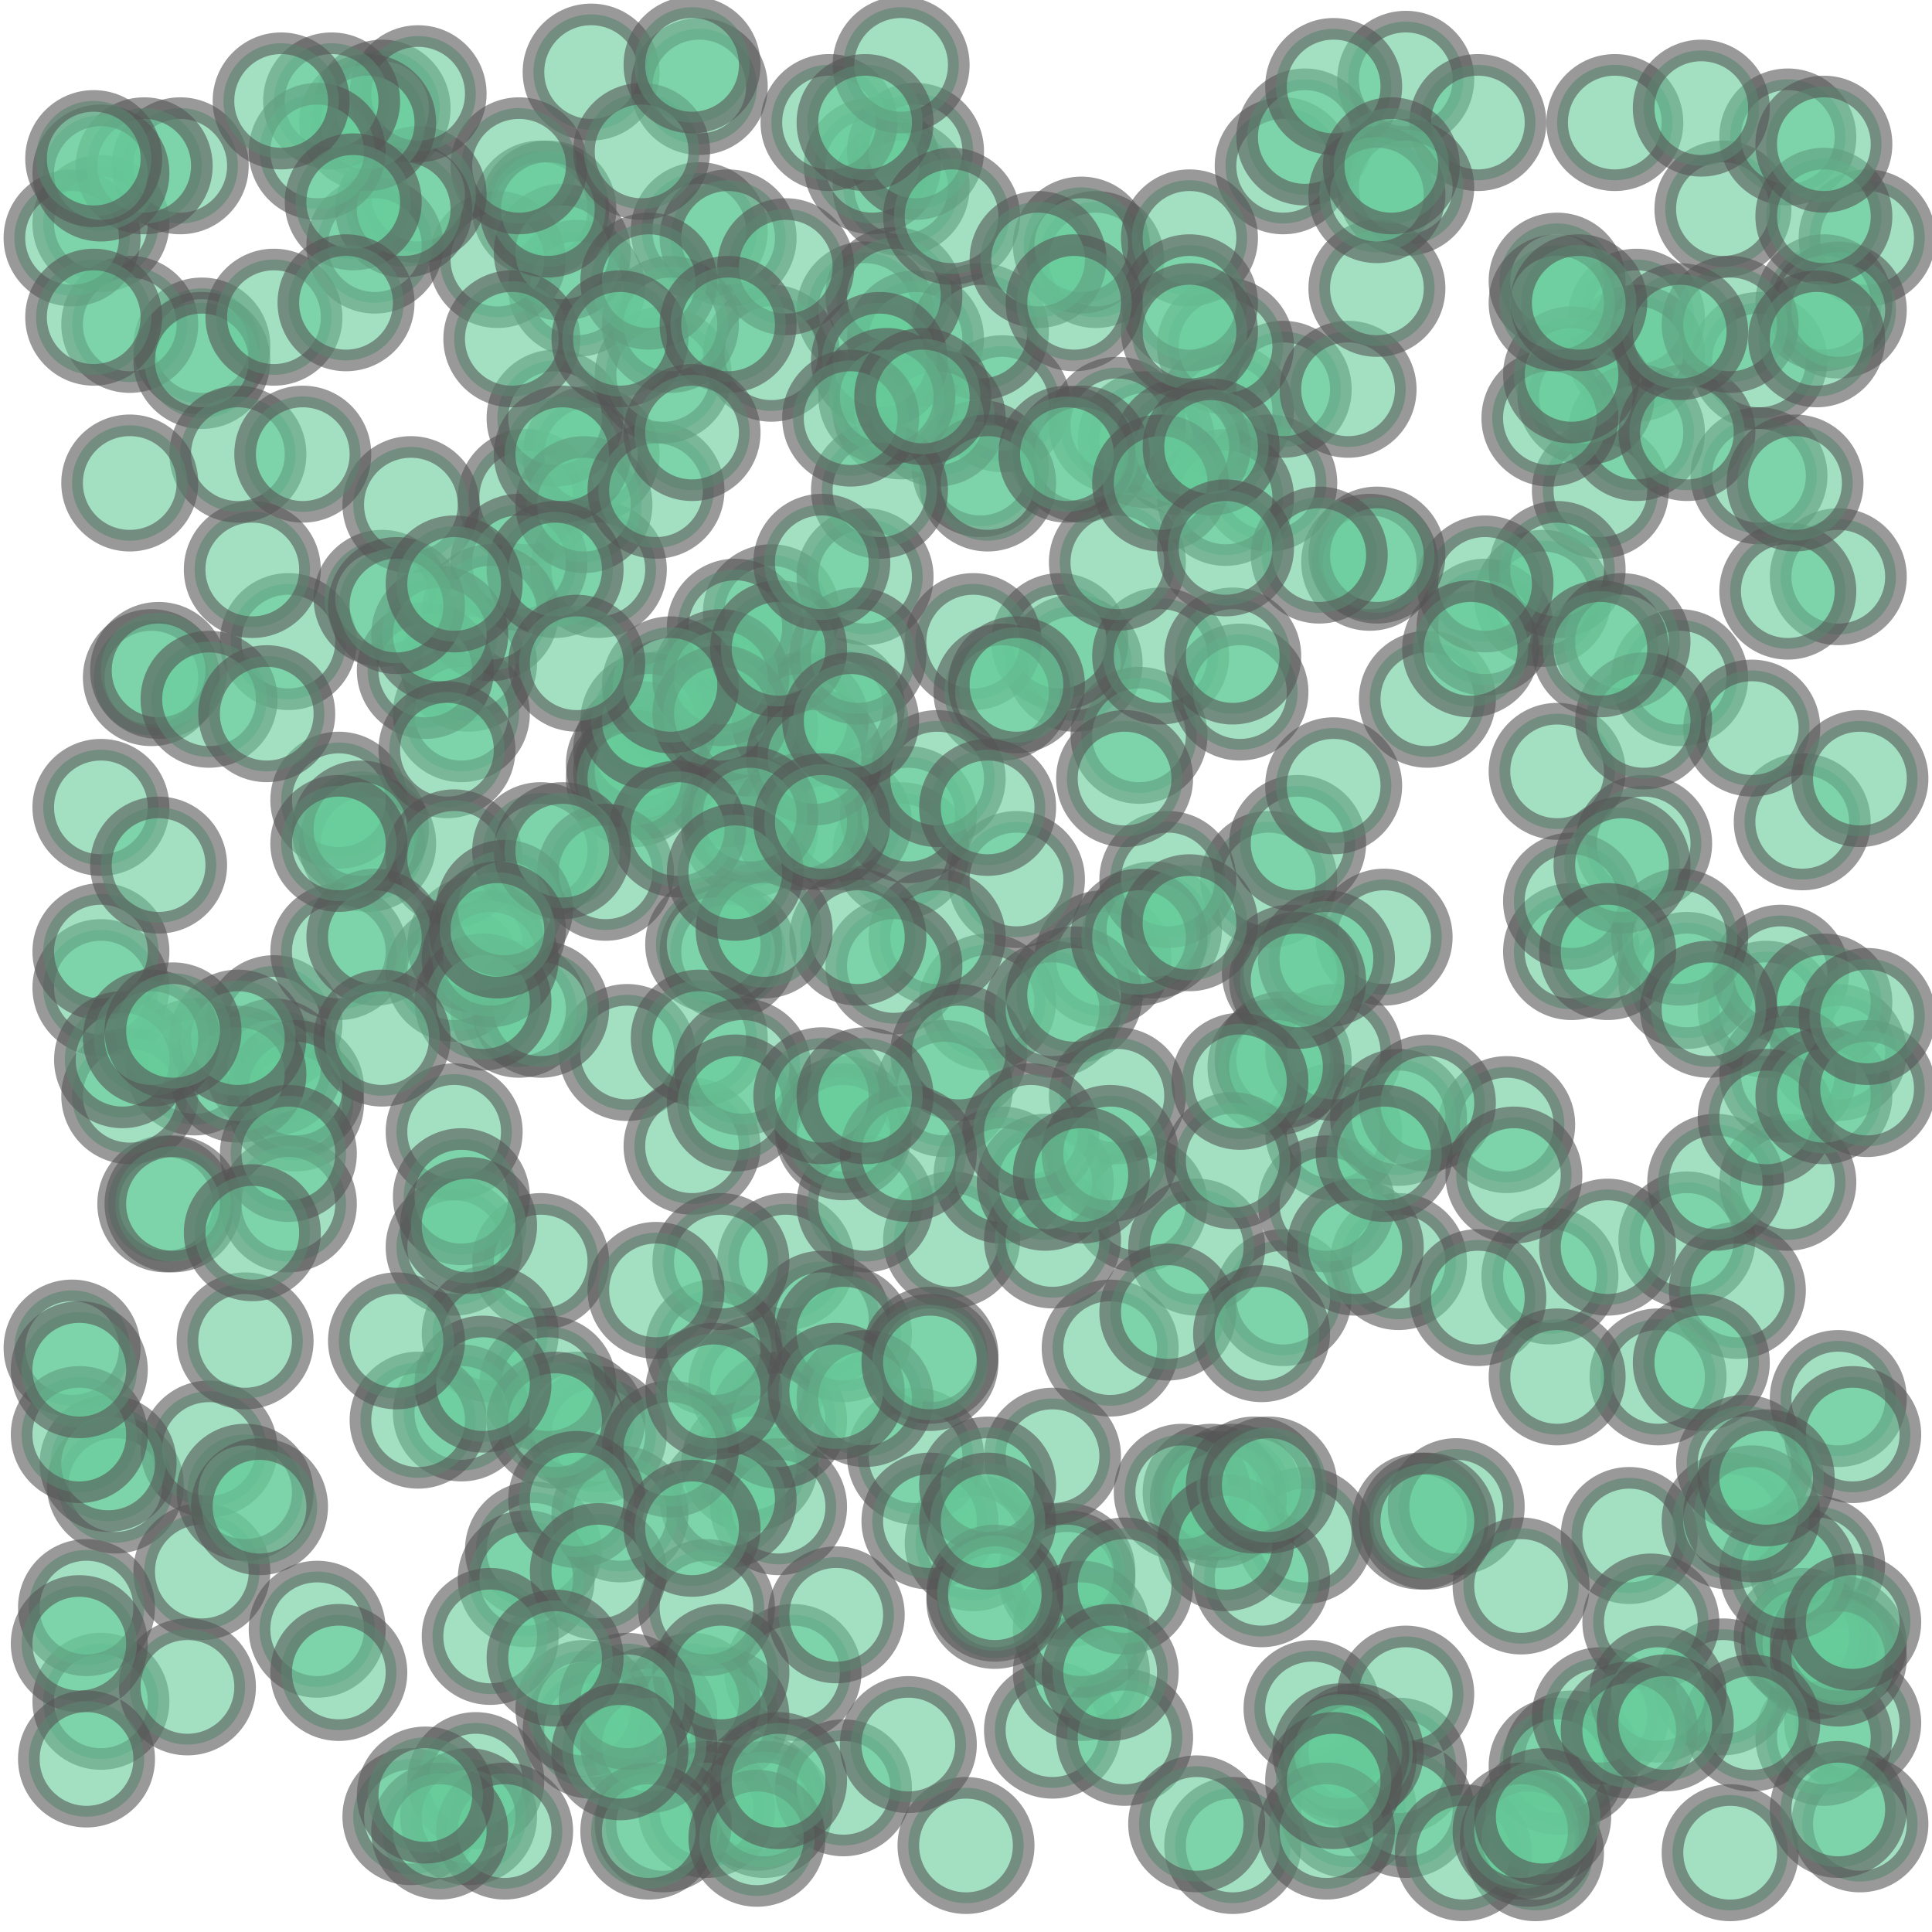 <svg xmlns="http://www.w3.org/2000/svg" xmlns:xlink="http://www.w3.org/1999/xlink" width="100.0" height="100.0" viewBox="0.74 0.741 0.268 0.268" preserveAspectRatio="xMinYMin meet"><g transform="matrix(1,0,0,-1,0,1.749)"><g><circle cx="0.967" cy="0.964" r="0.008" stroke="#555555" stroke-width="0.003" fill="#66cc99" opacity="0.6" /><circle cx="0.827" cy="0.862" r="0.008" stroke="#555555" stroke-width="0.003" fill="#66cc99" opacity="0.6" /><circle cx="0.813" cy="0.939" r="0.008" stroke="#555555" stroke-width="0.003" fill="#66cc99" opacity="0.6" /><circle cx="0.778" cy="0.866" r="0.008" stroke="#555555" stroke-width="0.003" fill="#66cc99" opacity="0.6" /><circle cx="0.893" cy="0.875" r="0.008" stroke="#555555" stroke-width="0.003" fill="#66cc99" opacity="0.6" /><circle cx="0.958" cy="0.876" r="0.008" stroke="#555555" stroke-width="0.003" fill="#66cc99" opacity="0.6" /><circle cx="0.86" cy="0.965" r="0.008" stroke="#555555" stroke-width="0.003" fill="#66cc99" opacity="0.6" /><circle cx="0.889" cy="0.916" r="0.008" stroke="#555555" stroke-width="0.003" fill="#66cc99" opacity="0.6" /><circle cx="0.844" cy="0.893" r="0.008" stroke="#555555" stroke-width="0.003" fill="#66cc99" opacity="0.6" /><circle cx="0.892" cy="0.972" r="0.008" stroke="#555555" stroke-width="0.003" fill="#66cc99" opacity="0.6" /><circle cx="0.877" cy="0.869" r="0.008" stroke="#555555" stroke-width="0.003" fill="#66cc99" opacity="0.6" /><circle cx="0.85" cy="0.776" r="0.008" stroke="#555555" stroke-width="0.003" fill="#66cc99" opacity="0.6" /><circle cx="0.875" cy="0.794" r="0.008" stroke="#555555" stroke-width="0.003" fill="#66cc99" opacity="0.6" /><circle cx="0.911" cy="0.801" r="0.008" stroke="#555555" stroke-width="0.003" fill="#66cc99" opacity="0.6" /><circle cx="0.781" cy="0.855" r="0.008" stroke="#555555" stroke-width="0.003" fill="#66cc99" opacity="0.6" /><circle cx="0.886" cy="0.768" r="0.008" stroke="#555555" stroke-width="0.003" fill="#66cc99" opacity="0.6" /><circle cx="0.75" cy="0.821" r="0.008" stroke="#555555" stroke-width="0.003" fill="#66cc99" opacity="0.6" /><circle cx="0.756" cy="0.802" r="0.008" stroke="#555555" stroke-width="0.003" fill="#66cc99" opacity="0.6" /><circle cx="0.803" cy="0.835" r="0.008" stroke="#555555" stroke-width="0.003" fill="#66cc99" opacity="0.6" /><circle cx="0.791" cy="0.891" r="0.008" stroke="#555555" stroke-width="0.003" fill="#66cc99" opacity="0.6" /><circle cx="0.9" cy="0.879" r="0.008" stroke="#555555" stroke-width="0.003" fill="#66cc99" opacity="0.6" /><circle cx="0.761" cy="0.914" r="0.008" stroke="#555555" stroke-width="0.003" fill="#66cc99" opacity="0.6" /><circle cx="0.828" cy="0.902" r="0.008" stroke="#555555" stroke-width="0.003" fill="#66cc99" opacity="0.6" /><circle cx="0.974" cy="0.836" r="0.008" stroke="#555555" stroke-width="0.003" fill="#66cc99" opacity="0.6" /><circle cx="0.823" cy="0.809" r="0.008" stroke="#555555" stroke-width="0.003" fill="#66cc99" opacity="0.6" /><circle cx="0.949" cy="0.852" r="0.008" stroke="#555555" stroke-width="0.003" fill="#66cc99" opacity="0.6" /><circle cx="0.979" cy="0.979" r="0.008" stroke="#555555" stroke-width="0.003" fill="#66cc99" opacity="0.6" /><circle cx="0.918" cy="0.828" r="0.008" stroke="#555555" stroke-width="0.003" fill="#66cc99" opacity="0.6" /><circle cx="0.767" cy="0.86" r="0.008" stroke="#555555" stroke-width="0.003" fill="#66cc99" opacity="0.6" /><circle cx="0.865" cy="0.89" r="0.008" stroke="#555555" stroke-width="0.003" fill="#66cc99" opacity="0.6" /><circle cx="0.815" cy="0.979" r="0.008" stroke="#555555" stroke-width="0.003" fill="#66cc99" opacity="0.6" /><circle cx="0.763" cy="0.841" r="0.008" stroke="#555555" stroke-width="0.003" fill="#66cc99" opacity="0.6" /><circle cx="0.958" cy="0.764" r="0.008" stroke="#555555" stroke-width="0.003" fill="#66cc99" opacity="0.6" /><circle cx="0.845" cy="0.816" r="0.008" stroke="#555555" stroke-width="0.003" fill="#66cc99" opacity="0.6" /><circle cx="0.844" cy="0.805" r="0.008" stroke="#555555" stroke-width="0.003" fill="#66cc99" opacity="0.6" /><circle cx="0.823" cy="0.929" r="0.008" stroke="#555555" stroke-width="0.003" fill="#66cc99" opacity="0.6" /><circle cx="0.955" cy="0.831" r="0.008" stroke="#555555" stroke-width="0.003" fill="#66cc99" opacity="0.6" /><circle cx="0.805" cy="0.916" r="0.008" stroke="#555555" stroke-width="0.003" fill="#66cc99" opacity="0.6" /><circle cx="0.91" cy="0.951" r="0.008" stroke="#555555" stroke-width="0.003" fill="#66cc99" opacity="0.6" /><circle cx="0.934" cy="0.833" r="0.008" stroke="#555555" stroke-width="0.003" fill="#66cc99" opacity="0.6" /><circle cx="0.812" cy="0.868" r="0.008" stroke="#555555" stroke-width="0.003" fill="#66cc99" opacity="0.6" /><circle cx="0.973" cy="0.914" r="0.008" stroke="#555555" stroke-width="0.003" fill="#66cc99" opacity="0.6" /><circle cx="0.815" cy="0.833" r="0.008" stroke="#555555" stroke-width="0.003" fill="#66cc99" opacity="0.6" /><circle cx="0.754" cy="0.977" r="0.008" stroke="#555555" stroke-width="0.003" fill="#66cc99" opacity="0.6" /><circle cx="0.956" cy="0.901" r="0.008" stroke="#555555" stroke-width="0.003" fill="#66cc99" opacity="0.6" /><circle cx="0.848" cy="0.799" r="0.008" stroke="#555555" stroke-width="0.003" fill="#66cc99" opacity="0.6" /><circle cx="0.988" cy="0.844" r="0.008" stroke="#555555" stroke-width="0.003" fill="#66cc99" opacity="0.6" /><circle cx="0.916" cy="0.886" r="0.008" stroke="#555555" stroke-width="0.003" fill="#66cc99" opacity="0.6" /><circle cx="0.872" cy="0.836" r="0.008" stroke="#555555" stroke-width="0.003" fill="#66cc99" opacity="0.6" /><circle cx="0.865" cy="0.951" r="0.008" stroke="#555555" stroke-width="0.003" fill="#66cc99" opacity="0.6" /><circle cx="0.845" cy="0.758" r="0.008" stroke="#555555" stroke-width="0.003" fill="#66cc99" opacity="0.6" /><circle cx="0.768" cy="0.79" r="0.008" stroke="#555555" stroke-width="0.003" fill="#66cc99" opacity="0.6" /><circle cx="0.84" cy="0.77" r="0.008" stroke="#555555" stroke-width="0.003" fill="#66cc99" opacity="0.6" /><circle cx="0.93" cy="0.93" r="0.008" stroke="#555555" stroke-width="0.003" fill="#66cc99" opacity="0.6" /><circle cx="0.921" cy="0.795" r="0.008" stroke="#555555" stroke-width="0.003" fill="#66cc99" opacity="0.6" /><circle cx="0.787" cy="0.897" r="0.008" stroke="#555555" stroke-width="0.003" fill="#66cc99" opacity="0.6" /><circle cx="0.769" cy="0.807" r="0.008" stroke="#555555" stroke-width="0.003" fill="#66cc99" opacity="0.6" /><circle cx="0.898" cy="0.906" r="0.008" stroke="#555555" stroke-width="0.003" fill="#66cc99" opacity="0.6" /><circle cx="0.778" cy="0.86" r="0.008" stroke="#555555" stroke-width="0.003" fill="#66cc99" opacity="0.6" /><circle cx="0.787" cy="0.876" r="0.008" stroke="#555555" stroke-width="0.003" fill="#66cc99" opacity="0.6" /><circle cx="0.953" cy="0.751" r="0.008" stroke="#555555" stroke-width="0.003" fill="#66cc99" opacity="0.6" /><circle cx="0.865" cy="0.982" r="0.008" stroke="#555555" stroke-width="0.003" fill="#66cc99" opacity="0.6" /><circle cx="0.78" cy="0.919" r="0.008" stroke="#555555" stroke-width="0.003" fill="#66cc99" opacity="0.6" /><circle cx="0.925" cy="0.851" r="0.008" stroke="#555555" stroke-width="0.003" fill="#66cc99" opacity="0.6" /><circle cx="0.82" cy="0.811" r="0.008" stroke="#555555" stroke-width="0.003" fill="#66cc99" opacity="0.6" /><circle cx="0.84" cy="0.913" r="0.008" stroke="#555555" stroke-width="0.003" fill="#66cc99" opacity="0.6" /><circle cx="0.968" cy="0.891" r="0.008" stroke="#555555" stroke-width="0.003" fill="#66cc99" opacity="0.6" /><circle cx="0.822" cy="0.945" r="0.008" stroke="#555555" stroke-width="0.003" fill="#66cc99" opacity="0.6" /><circle cx="0.954" cy="0.925" r="0.008" stroke="#555555" stroke-width="0.003" fill="#66cc99" opacity="0.6" /><circle cx="0.887" cy="0.919" r="0.008" stroke="#555555" stroke-width="0.003" fill="#66cc99" opacity="0.6" /><circle cx="0.997" cy="0.769" r="0.008" stroke="#555555" stroke-width="0.003" fill="#66cc99" opacity="0.6" /><circle cx="0.817" cy="0.95" r="0.008" stroke="#555555" stroke-width="0.003" fill="#66cc99" opacity="0.6" /><circle cx="0.849" cy="0.833" r="0.008" stroke="#555555" stroke-width="0.003" fill="#66cc99" opacity="0.6" /><circle cx="0.932" cy="0.878" r="0.008" stroke="#555555" stroke-width="0.003" fill="#66cc99" opacity="0.6" /><circle cx="0.857" cy="0.852" r="0.008" stroke="#555555" stroke-width="0.003" fill="#66cc99" opacity="0.6" /><circle cx="0.871" cy="0.857" r="0.008" stroke="#555555" stroke-width="0.003" fill="#66cc99" opacity="0.6" /><circle cx="0.774" cy="0.801" r="0.008" stroke="#555555" stroke-width="0.003" fill="#66cc99" opacity="0.6" /><circle cx="0.898" cy="0.841" r="0.008" stroke="#555555" stroke-width="0.003" fill="#66cc99" opacity="0.6" /><circle cx="0.867" cy="0.961" r="0.008" stroke="#555555" stroke-width="0.003" fill="#66cc99" opacity="0.6" /><circle cx="0.804" cy="0.909" r="0.008" stroke="#555555" stroke-width="0.003" fill="#66cc99" opacity="0.6" /><circle cx="0.841" cy="0.876" r="0.008" stroke="#555555" stroke-width="0.003" fill="#66cc99" opacity="0.6" /><circle cx="0.881" cy="0.886" r="0.008" stroke="#555555" stroke-width="0.003" fill="#66cc99" opacity="0.6" /><circle cx="0.803" cy="0.873" r="0.008" stroke="#555555" stroke-width="0.003" fill="#66cc99" opacity="0.6" /><circle cx="0.79" cy="0.893" r="0.008" stroke="#555555" stroke-width="0.003" fill="#66cc99" opacity="0.6" /><circle cx="0.962" cy="0.94" r="0.008" stroke="#555555" stroke-width="0.003" fill="#66cc99" opacity="0.6" /><circle cx="0.935" cy="0.997" r="0.008" stroke="#555555" stroke-width="0.003" fill="#66cc99" opacity="0.6" /><circle cx="0.981" cy="0.829" r="0.008" stroke="#555555" stroke-width="0.003" fill="#66cc99" opacity="0.6" /><circle cx="0.833" cy="0.91" r="0.008" stroke="#555555" stroke-width="0.003" fill="#66cc99" opacity="0.6" /><circle cx="0.754" cy="0.871" r="0.008" stroke="#555555" stroke-width="0.003" fill="#66cc99" opacity="0.6" /><circle cx="0.927" cy="0.757" r="0.008" stroke="#555555" stroke-width="0.003" fill="#66cc99" opacity="0.6" /><circle cx="0.995" cy="0.928" r="0.008" stroke="#555555" stroke-width="0.003" fill="#66cc99" opacity="0.6" /><circle cx="0.899" cy="0.947" r="0.008" stroke="#555555" stroke-width="0.003" fill="#66cc99" opacity="0.6" /><circle cx="0.768" cy="0.96" r="0.008" stroke="#555555" stroke-width="0.003" fill="#66cc99" opacity="0.6" /><circle cx="0.915" cy="0.789" r="0.008" stroke="#555555" stroke-width="0.003" fill="#66cc99" opacity="0.6" /><circle cx="0.998" cy="0.755" r="0.008" stroke="#555555" stroke-width="0.003" fill="#66cc99" opacity="0.6" /><circle cx="0.918" cy="0.985" r="0.008" stroke="#555555" stroke-width="0.003" fill="#66cc99" opacity="0.6" /><circle cx="0.82" cy="0.968" r="0.008" stroke="#555555" stroke-width="0.003" fill="#66cc99" opacity="0.6" /><circle cx="0.937" cy="0.797" r="0.008" stroke="#555555" stroke-width="0.003" fill="#66cc99" opacity="0.6" /><circle cx="0.902" cy="0.886" r="0.008" stroke="#555555" stroke-width="0.003" fill="#66cc99" opacity="0.6" /><circle cx="0.837" cy="0.976" r="0.008" stroke="#555555" stroke-width="0.003" fill="#66cc99" opacity="0.6" /><circle cx="0.755" cy="0.805" r="0.008" stroke="#555555" stroke-width="0.003" fill="#66cc99" opacity="0.6" /><circle cx="0.856" cy="0.91" r="0.008" stroke="#555555" stroke-width="0.003" fill="#66cc99" opacity="0.6" /><circle cx="0.812" cy="0.93" r="0.008" stroke="#555555" stroke-width="0.003" fill="#66cc99" opacity="0.6" /><circle cx="0.894" cy="0.821" r="0.008" stroke="#555555" stroke-width="0.003" fill="#66cc99" opacity="0.6" /><circle cx="0.879" cy="0.952" r="0.008" stroke="#555555" stroke-width="0.003" fill="#66cc99" opacity="0.6" /><circle cx="0.984" cy="0.958" r="0.008" stroke="#555555" stroke-width="0.003" fill="#66cc99" opacity="0.6" /><circle cx="0.867" cy="0.806" r="0.008" stroke="#555555" stroke-width="0.003" fill="#66cc99" opacity="0.6" /><circle cx="0.754" cy="0.772" r="0.008" stroke="#555555" stroke-width="0.003" fill="#66cc99" opacity="0.6" /><circle cx="0.793" cy="0.925" r="0.008" stroke="#555555" stroke-width="0.003" fill="#66cc99" opacity="0.6" /><circle cx="0.967" cy="0.959" r="0.008" stroke="#555555" stroke-width="0.003" fill="#66cc99" opacity="0.6" /><circle cx="0.83" cy="0.77" r="0.008" stroke="#555555" stroke-width="0.003" fill="#66cc99" opacity="0.6" /><circle cx="0.856" cy="0.784" r="0.008" stroke="#555555" stroke-width="0.003" fill="#66cc99" opacity="0.6" /><circle cx="0.797" cy="0.756" r="0.008" stroke="#555555" stroke-width="0.003" fill="#66cc99" opacity="0.6" /><circle cx="0.916" cy="0.941" r="0.008" stroke="#555555" stroke-width="0.003" fill="#66cc99" opacity="0.6" /><circle cx="0.758" cy="0.856" r="0.008" stroke="#555555" stroke-width="0.003" fill="#66cc99" opacity="0.6" /><circle cx="0.758" cy="0.963" r="0.008" stroke="#555555" stroke-width="0.003" fill="#66cc99" opacity="0.6" /><circle cx="0.895" cy="0.949" r="0.008" stroke="#555555" stroke-width="0.003" fill="#66cc99" opacity="0.6" /><circle cx="0.934" cy="0.763" r="0.008" stroke="#555555" stroke-width="0.003" fill="#66cc99" opacity="0.6" /><circle cx="0.766" cy="0.774" r="0.008" stroke="#555555" stroke-width="0.003" fill="#66cc99" opacity="0.6" /><circle cx="0.808" cy="0.923" r="0.008" stroke="#555555" stroke-width="0.003" fill="#66cc99" opacity="0.6" /><circle cx="0.97" cy="0.817" r="0.008" stroke="#555555" stroke-width="0.003" fill="#66cc99" opacity="0.6" /><circle cx="0.87" cy="0.878" r="0.008" stroke="#555555" stroke-width="0.003" fill="#66cc99" opacity="0.6" /><circle cx="0.815" cy="0.868" r="0.008" stroke="#555555" stroke-width="0.003" fill="#66cc99" opacity="0.6" /><circle cx="0.809" cy="0.972" r="0.008" stroke="#555555" stroke-width="0.003" fill="#66cc99" opacity="0.6" /><circle cx="0.86" cy="0.841" r="0.008" stroke="#555555" stroke-width="0.003" fill="#66cc99" opacity="0.6" /><circle cx="0.901" cy="0.917" r="0.008" stroke="#555555" stroke-width="0.003" fill="#66cc99" opacity="0.6" /><circle cx="0.98" cy="0.751" r="0.008" stroke="#555555" stroke-width="0.003" fill="#66cc99" opacity="0.6" /><circle cx="0.908" cy="0.801" r="0.008" stroke="#555555" stroke-width="0.003" fill="#66cc99" opacity="0.6" /><circle cx="0.808" cy="0.823" r="0.008" stroke="#555555" stroke-width="0.003" fill="#66cc99" opacity="0.6" /><circle cx="0.836" cy="0.772" r="0.008" stroke="#555555" stroke-width="0.003" fill="#66cc99" opacity="0.6" /><circle cx="0.938" cy="0.911" r="0.008" stroke="#555555" stroke-width="0.003" fill="#66cc99" opacity="0.6" /><circle cx="0.985" cy="0.868" r="0.008" stroke="#555555" stroke-width="0.003" fill="#66cc99" opacity="0.6" /><circle cx="0.841" cy="0.9" r="0.008" stroke="#555555" stroke-width="0.003" fill="#66cc99" opacity="0.6" /><circle cx="0.818" cy="0.973" r="0.008" stroke="#555555" stroke-width="0.003" fill="#66cc99" opacity="0.6" /><circle cx="0.848" cy="0.811" r="0.008" stroke="#555555" stroke-width="0.003" fill="#66cc99" opacity="0.6" /><circle cx="0.946" cy="0.921" r="0.008" stroke="#555555" stroke-width="0.003" fill="#66cc99" opacity="0.6" /><circle cx="0.821" cy="0.938" r="0.008" stroke="#555555" stroke-width="0.003" fill="#66cc99" opacity="0.6" /><circle cx="0.864" cy="0.874" r="0.008" stroke="#555555" stroke-width="0.003" fill="#66cc99" opacity="0.6" /><circle cx="0.799" cy="0.915" r="0.008" stroke="#555555" stroke-width="0.003" fill="#66cc99" opacity="0.6" /><circle cx="0.838" cy="0.757" r="0.008" stroke="#555555" stroke-width="0.003" fill="#66cc99" opacity="0.6" /><circle cx="0.91" cy="0.939" r="0.008" stroke="#555555" stroke-width="0.003" fill="#66cc99" opacity="0.6" /><circle cx="0.762" cy="0.915" r="0.008" stroke="#555555" stroke-width="0.003" fill="#66cc99" opacity="0.6" /><circle cx="0.99" cy="0.894" r="0.008" stroke="#555555" stroke-width="0.003" fill="#66cc99" opacity="0.6" /><circle cx="0.984" cy="0.942" r="0.008" stroke="#555555" stroke-width="0.003" fill="#66cc99" opacity="0.6" /><circle cx="0.896" cy="0.9" r="0.008" stroke="#555555" stroke-width="0.003" fill="#66cc99" opacity="0.6" /><circle cx="0.974" cy="0.872" r="0.008" stroke="#555555" stroke-width="0.003" fill="#66cc99" opacity="0.6" /><circle cx="0.801" cy="0.92" r="0.008" stroke="#555555" stroke-width="0.003" fill="#66cc99" opacity="0.6" /><circle cx="0.987" cy="0.873" r="0.008" stroke="#555555" stroke-width="0.003" fill="#66cc99" opacity="0.6" /><circle cx="0.861" cy="0.985" r="0.008" stroke="#555555" stroke-width="0.003" fill="#66cc99" opacity="0.6" /><circle cx="0.945" cy="0.991" r="0.008" stroke="#555555" stroke-width="0.003" fill="#66cc99" opacity="0.6" /><circle cx="0.888" cy="0.789" r="0.008" stroke="#555555" stroke-width="0.003" fill="#66cc99" opacity="0.6" /><circle cx="0.918" cy="0.954" r="0.008" stroke="#555555" stroke-width="0.003" fill="#66cc99" opacity="0.6" /><circle cx="0.752" cy="0.785" r="0.008" stroke="#555555" stroke-width="0.003" fill="#66cc99" opacity="0.6" /><circle cx="0.822" cy="0.768" r="0.008" stroke="#555555" stroke-width="0.003" fill="#66cc99" opacity="0.6" /><circle cx="0.924" cy="0.841" r="0.008" stroke="#555555" stroke-width="0.003" fill="#66cc99" opacity="0.6" /><circle cx="0.847" cy="0.923" r="0.008" stroke="#555555" stroke-width="0.003" fill="#66cc99" opacity="0.6" /><circle cx="0.922" cy="0.771" r="0.008" stroke="#555555" stroke-width="0.003" fill="#66cc99" opacity="0.6" /><circle cx="0.993" cy="0.767" r="0.008" stroke="#555555" stroke-width="0.003" fill="#66cc99" opacity="0.6" /><circle cx="0.921" cy="0.989" r="0.008" stroke="#555555" stroke-width="0.003" fill="#66cc99" opacity="0.6" /><circle cx="0.876" cy="0.962" r="0.008" stroke="#555555" stroke-width="0.003" fill="#66cc99" opacity="0.6" /><circle cx="0.956" cy="0.929" r="0.008" stroke="#555555" stroke-width="0.003" fill="#66cc99" opacity="0.6" /><circle cx="0.818" cy="0.945" r="0.008" stroke="#555555" stroke-width="0.003" fill="#66cc99" opacity="0.6" /><circle cx="0.765" cy="0.985" r="0.008" stroke="#555555" stroke-width="0.003" fill="#66cc99" opacity="0.6" /><circle cx="0.89" cy="0.974" r="0.008" stroke="#555555" stroke-width="0.003" fill="#66cc99" opacity="0.6" /><circle cx="0.992" cy="0.779" r="0.008" stroke="#555555" stroke-width="0.003" fill="#66cc99" opacity="0.6" /><circle cx="0.909" cy="0.8" r="0.008" stroke="#555555" stroke-width="0.003" fill="#66cc99" opacity="0.6" /><circle cx="0.846" cy="0.757" r="0.008" stroke="#555555" stroke-width="0.003" fill="#66cc99" opacity="0.6" /><circle cx="0.775" cy="0.929" r="0.008" stroke="#555555" stroke-width="0.003" fill="#66cc99" opacity="0.6" /><circle cx="0.797" cy="0.938" r="0.008" stroke="#555555" stroke-width="0.003" fill="#66cc99" opacity="0.6" /><circle cx="0.992" cy="0.791" r="0.008" stroke="#555555" stroke-width="0.003" fill="#66cc99" opacity="0.6" /><circle cx="0.821" cy="0.771" r="0.008" stroke="#555555" stroke-width="0.003" fill="#66cc99" opacity="0.6" /><circle cx="0.832" cy="0.755" r="0.008" stroke="#555555" stroke-width="0.003" fill="#66cc99" opacity="0.6" /><circle cx="0.754" cy="0.876" r="0.008" stroke="#555555" stroke-width="0.003" fill="#66cc99" opacity="0.6" /><circle cx="0.89" cy="0.776" r="0.008" stroke="#555555" stroke-width="0.003" fill="#66cc99" opacity="0.6" /><circle cx="0.857" cy="0.76" r="0.008" stroke="#555555" stroke-width="0.003" fill="#66cc99" opacity="0.6" /><circle cx="0.831" cy="0.94" r="0.008" stroke="#555555" stroke-width="0.003" fill="#66cc99" opacity="0.6" /><circle cx="0.867" cy="0.987" r="0.008" stroke="#555555" stroke-width="0.003" fill="#66cc99" opacity="0.6" /><circle cx="0.854" cy="0.825" r="0.008" stroke="#555555" stroke-width="0.003" fill="#66cc99" opacity="0.6" /><circle cx="0.935" cy="0.773" r="0.008" stroke="#555555" stroke-width="0.003" fill="#66cc99" opacity="0.6" /><circle cx="0.781" cy="0.857" r="0.008" stroke="#555555" stroke-width="0.003" fill="#66cc99" opacity="0.6" /><circle cx="0.78" cy="0.841" r="0.008" stroke="#555555" stroke-width="0.003" fill="#66cc99" opacity="0.6" /><circle cx="0.832" cy="0.956" r="0.008" stroke="#555555" stroke-width="0.003" fill="#66cc99" opacity="0.6" /><circle cx="0.946" cy="0.927" r="0.008" stroke="#555555" stroke-width="0.003" fill="#66cc99" opacity="0.6" /><circle cx="0.999" cy="0.975" r="0.008" stroke="#555555" stroke-width="0.003" fill="#66cc99" opacity="0.6" /><circle cx="0.829" cy="0.904" r="0.008" stroke="#555555" stroke-width="0.003" fill="#66cc99" opacity="0.6" /><circle cx="0.855" cy="0.991" r="0.008" stroke="#555555" stroke-width="0.003" fill="#66cc99" opacity="0.6" /><circle cx="0.958" cy="0.883" r="0.008" stroke="#555555" stroke-width="0.003" fill="#66cc99" opacity="0.6" /><circle cx="0.91" cy="0.96" r="0.008" stroke="#555555" stroke-width="0.003" fill="#66cc99" opacity="0.6" /><circle cx="0.829" cy="0.901" r="0.008" stroke="#555555" stroke-width="0.003" fill="#66cc99" opacity="0.6" /><circle cx="0.773" cy="0.859" r="0.008" stroke="#555555" stroke-width="0.003" fill="#66cc99" opacity="0.6" /><circle cx="0.774" cy="0.822" r="0.008" stroke="#555555" stroke-width="0.003" fill="#66cc99" opacity="0.6" /><circle cx="0.888" cy="0.79" r="0.008" stroke="#555555" stroke-width="0.003" fill="#66cc99" opacity="0.6" /><circle cx="0.814" cy="0.793" r="0.008" stroke="#555555" stroke-width="0.003" fill="#66cc99" opacity="0.6" /><circle cx="0.979" cy="0.774" r="0.008" stroke="#555555" stroke-width="0.003" fill="#66cc99" opacity="0.6" /><circle cx="0.857" cy="0.823" r="0.008" stroke="#555555" stroke-width="0.003" fill="#66cc99" opacity="0.6" /><circle cx="0.896" cy="0.767" r="0.008" stroke="#555555" stroke-width="0.003" fill="#66cc99" opacity="0.6" /><circle cx="0.904" cy="0.801" r="0.008" stroke="#555555" stroke-width="0.003" fill="#66cc99" opacity="0.6" /><circle cx="0.847" cy="0.959" r="0.008" stroke="#555555" stroke-width="0.003" fill="#66cc99" opacity="0.6" /><circle cx="0.919" cy="0.873" r="0.008" stroke="#555555" stroke-width="0.003" fill="#66cc99" opacity="0.6" /><circle cx="0.754" cy="0.896" r="0.008" stroke="#555555" stroke-width="0.003" fill="#66cc99" opacity="0.6" /><circle cx="0.802" cy="0.904" r="0.008" stroke="#555555" stroke-width="0.003" fill="#66cc99" opacity="0.6" /><circle cx="0.776" cy="0.799" r="0.008" stroke="#555555" stroke-width="0.003" fill="#66cc99" opacity="0.6" /><circle cx="0.841" cy="0.8" r="0.008" stroke="#555555" stroke-width="0.003" fill="#66cc99" opacity="0.6" /><circle cx="0.904" cy="0.946" r="0.008" stroke="#555555" stroke-width="0.003" fill="#66cc99" opacity="0.6" /><circle cx="0.905" cy="0.975" r="0.008" stroke="#555555" stroke-width="0.003" fill="#66cc99" opacity="0.6" /><circle cx="0.816" cy="0.816" r="0.008" stroke="#555555" stroke-width="0.003" fill="#66cc99" opacity="0.6" /><circle cx="0.75" cy="0.975" r="0.008" stroke="#555555" stroke-width="0.003" fill="#66cc99" opacity="0.6" /><circle cx="0.945" cy="0.828" r="0.008" stroke="#555555" stroke-width="0.003" fill="#66cc99" opacity="0.6" /><circle cx="0.795" cy="0.924" r="0.008" stroke="#555555" stroke-width="0.003" fill="#66cc99" opacity="0.6" /><circle cx="0.875" cy="0.919" r="0.008" stroke="#555555" stroke-width="0.003" fill="#66cc99" opacity="0.6" /><circle cx="0.806" cy="0.761" r="0.008" stroke="#555555" stroke-width="0.003" fill="#66cc99" opacity="0.6" /><circle cx="0.76" cy="0.985" r="0.008" stroke="#555555" stroke-width="0.003" fill="#66cc99" opacity="0.6" /><circle cx="0.879" cy="0.912" r="0.008" stroke="#555555" stroke-width="0.003" fill="#66cc99" opacity="0.6" /><circle cx="0.966" cy="0.795" r="0.008" stroke="#555555" stroke-width="0.003" fill="#66cc99" opacity="0.6" /><circle cx="0.839" cy="0.877" r="0.008" stroke="#555555" stroke-width="0.003" fill="#66cc99" opacity="0.6" /><circle cx="0.869" cy="0.797" r="0.008" stroke="#555555" stroke-width="0.003" fill="#66cc99" opacity="0.6" /><circle cx="0.967" cy="0.948" r="0.008" stroke="#555555" stroke-width="0.003" fill="#66cc99" opacity="0.6" /><circle cx="0.935" cy="0.757" r="0.008" stroke="#555555" stroke-width="0.003" fill="#66cc99" opacity="0.6" /><circle cx="0.918" cy="0.861" r="0.008" stroke="#555555" stroke-width="0.003" fill="#66cc99" opacity="0.6" /><circle cx="0.828" cy="0.9" r="0.008" stroke="#555555" stroke-width="0.003" fill="#66cc99" opacity="0.6" /><circle cx="0.92" cy="0.891" r="0.008" stroke="#555555" stroke-width="0.003" fill="#66cc99" opacity="0.6" /><circle cx="0.873" cy="0.862" r="0.008" stroke="#555555" stroke-width="0.003" fill="#66cc99" opacity="0.6" /><circle cx="0.925" cy="0.862" r="0.008" stroke="#555555" stroke-width="0.003" fill="#66cc99" opacity="0.6" /><circle cx="0.928" cy="0.835" r="0.008" stroke="#555555" stroke-width="0.003" fill="#66cc99" opacity="0.6" /><circle cx="0.879" cy="0.845" r="0.008" stroke="#555555" stroke-width="0.003" fill="#66cc99" opacity="0.6" /><circle cx="0.991" cy="0.78" r="0.008" stroke="#555555" stroke-width="0.003" fill="#66cc99" opacity="0.6" /><circle cx="0.841" cy="0.975" r="0.008" stroke="#555555" stroke-width="0.003" fill="#66cc99" opacity="0.6" /><circle cx="0.844" cy="0.907" r="0.008" stroke="#555555" stroke-width="0.003" fill="#66cc99" opacity="0.6" /><circle cx="0.99" cy="0.781" r="0.008" stroke="#555555" stroke-width="0.003" fill="#66cc99" opacity="0.6" /><circle cx="0.876" cy="0.943" r="0.008" stroke="#555555" stroke-width="0.003" fill="#66cc99" opacity="0.6" /><circle cx="0.956" cy="0.817" r="0.008" stroke="#555555" stroke-width="0.003" fill="#66cc99" opacity="0.6" /><circle cx="0.89" cy="0.782" r="0.008" stroke="#555555" stroke-width="0.003" fill="#66cc99" opacity="0.6" /><circle cx="0.993" cy="0.966" r="0.008" stroke="#555555" stroke-width="0.003" fill="#66cc99" opacity="0.6" /><circle cx="0.857" cy="0.894" r="0.008" stroke="#555555" stroke-width="0.003" fill="#66cc99" opacity="0.6" /><circle cx="0.83" cy="0.766" r="0.008" stroke="#555555" stroke-width="0.003" fill="#66cc99" opacity="0.6" /><circle cx="0.784" cy="0.782" r="0.008" stroke="#555555" stroke-width="0.003" fill="#66cc99" opacity="0.6" /><circle cx="0.869" cy="0.82" r="0.008" stroke="#555555" stroke-width="0.003" fill="#66cc99" opacity="0.6" /><circle cx="0.78" cy="0.848" r="0.008" stroke="#555555" stroke-width="0.003" fill="#66cc99" opacity="0.6" /><circle cx="0.931" cy="0.931" r="0.008" stroke="#555555" stroke-width="0.003" fill="#66cc99" opacity="0.6" /><circle cx="0.768" cy="0.958" r="0.008" stroke="#555555" stroke-width="0.003" fill="#66cc99" opacity="0.6" /><circle cx="0.859" cy="0.878" r="0.008" stroke="#555555" stroke-width="0.003" fill="#66cc99" opacity="0.6" /><circle cx="0.995" cy="0.965" r="0.008" stroke="#555555" stroke-width="0.003" fill="#66cc99" opacity="0.6" /><circle cx="0.91" cy="0.794" r="0.008" stroke="#555555" stroke-width="0.003" fill="#66cc99" opacity="0.6" /><circle cx="0.806" cy="0.877" r="0.008" stroke="#555555" stroke-width="0.003" fill="#66cc99" opacity="0.6" /><circle cx="0.87" cy="0.95" r="0.008" stroke="#555555" stroke-width="0.003" fill="#66cc99" opacity="0.6" /><circle cx="0.905" cy="0.966" r="0.008" stroke="#555555" stroke-width="0.003" fill="#66cc99" opacity="0.6" /><circle cx="0.764" cy="0.841" r="0.008" stroke="#555555" stroke-width="0.003" fill="#66cc99" opacity="0.6" /><circle cx="0.995" cy="0.862" r="0.008" stroke="#555555" stroke-width="0.003" fill="#66cc99" opacity="0.6" /><circle cx="0.773" cy="0.945" r="0.008" stroke="#555555" stroke-width="0.003" fill="#66cc99" opacity="0.6" /><circle cx="0.833" cy="0.963" r="0.008" stroke="#555555" stroke-width="0.003" fill="#66cc99" opacity="0.6" /><circle cx="0.839" cy="0.821" r="0.008" stroke="#555555" stroke-width="0.003" fill="#66cc99" opacity="0.6" /><circle cx="0.942" cy="0.799" r="0.008" stroke="#555555" stroke-width="0.003" fill="#66cc99" opacity="0.6" /><circle cx="0.96" cy="0.953" r="0.008" stroke="#555555" stroke-width="0.003" fill="#66cc99" opacity="0.6" /><circle cx="0.993" cy="0.869" r="0.008" stroke="#555555" stroke-width="0.003" fill="#66cc99" opacity="0.6" /><circle cx="0.927" cy="0.764" r="0.008" stroke="#555555" stroke-width="0.003" fill="#66cc99" opacity="0.6" /><circle cx="0.956" cy="0.763" r="0.008" stroke="#555555" stroke-width="0.003" fill="#66cc99" opacity="0.6" /><circle cx="0.86" cy="0.928" r="0.008" stroke="#555555" stroke-width="0.003" fill="#66cc99" opacity="0.6" /><circle cx="0.836" cy="0.849" r="0.008" stroke="#555555" stroke-width="0.003" fill="#66cc99" opacity="0.6" /><circle cx="0.805" cy="0.756" r="0.008" stroke="#555555" stroke-width="0.003" fill="#66cc99" opacity="0.6" /><circle cx="0.851" cy="0.908" r="0.008" stroke="#555555" stroke-width="0.003" fill="#66cc99" opacity="0.6" /><circle cx="0.988" cy="0.859" r="0.008" stroke="#555555" stroke-width="0.003" fill="#66cc99" opacity="0.6" /><circle cx="0.84" cy="0.833" r="0.008" stroke="#555555" stroke-width="0.003" fill="#66cc99" opacity="0.6" /><circle cx="0.983" cy="0.907" r="0.008" stroke="#555555" stroke-width="0.003" fill="#66cc99" opacity="0.6" /><circle cx="0.866" cy="0.895" r="0.008" stroke="#555555" stroke-width="0.003" fill="#66cc99" opacity="0.6" /><circle cx="0.886" cy="0.806" r="0.008" stroke="#555555" stroke-width="0.003" fill="#66cc99" opacity="0.6" /><circle cx="0.813" cy="0.789" r="0.008" stroke="#555555" stroke-width="0.003" fill="#66cc99" opacity="0.6" /><circle cx="0.956" cy="0.969" r="0.008" stroke="#555555" stroke-width="0.003" fill="#66cc99" opacity="0.6" /><circle cx="0.782" cy="0.945" r="0.008" stroke="#555555" stroke-width="0.003" fill="#66cc99" opacity="0.6" /><circle cx="0.846" cy="0.879" r="0.008" stroke="#555555" stroke-width="0.003" fill="#66cc99" opacity="0.6" /><circle cx="0.962" cy="0.77" r="0.008" stroke="#555555" stroke-width="0.003" fill="#66cc99" opacity="0.6" /><circle cx="0.89" cy="0.945" r="0.008" stroke="#555555" stroke-width="0.003" fill="#66cc99" opacity="0.6" /><circle cx="0.973" cy="0.878" r="0.008" stroke="#555555" stroke-width="0.003" fill="#66cc99" opacity="0.6" /><circle cx="0.877" cy="0.941" r="0.008" stroke="#555555" stroke-width="0.003" fill="#66cc99" opacity="0.6" /><circle cx="0.753" cy="0.964" r="0.008" stroke="#555555" stroke-width="0.003" fill="#66cc99" opacity="0.6" /><circle cx="0.804" cy="0.812" r="0.008" stroke="#555555" stroke-width="0.003" fill="#66cc99" opacity="0.6" /><circle cx="0.864" cy="0.967" r="0.008" stroke="#555555" stroke-width="0.003" fill="#66cc99" opacity="0.6" /><circle cx="0.935" cy="0.982" r="0.008" stroke="#555555" stroke-width="0.003" fill="#66cc99" opacity="0.6" /><circle cx="0.816" cy="0.979" r="0.008" stroke="#555555" stroke-width="0.003" fill="#66cc99" opacity="0.6" /><circle cx="0.837" cy="0.864" r="0.008" stroke="#555555" stroke-width="0.003" fill="#66cc99" opacity="0.6" /><circle cx="0.822" cy="0.998" r="0.008" stroke="#555555" stroke-width="0.003" fill="#66cc99" opacity="0.6" /><circle cx="0.943" cy="0.751" r="0.008" stroke="#555555" stroke-width="0.003" fill="#66cc99" opacity="0.6" /><circle cx="0.978" cy="0.844" r="0.008" stroke="#555555" stroke-width="0.003" fill="#66cc99" opacity="0.6" /><circle cx="0.862" cy="0.958" r="0.008" stroke="#555555" stroke-width="0.003" fill="#66cc99" opacity="0.6" /><circle cx="0.826" cy="0.798" r="0.008" stroke="#555555" stroke-width="0.003" fill="#66cc99" opacity="0.6" /><circle cx="0.952" cy="0.753" r="0.008" stroke="#555555" stroke-width="0.003" fill="#66cc99" opacity="0.6" /><circle cx="0.963" cy="0.835" r="0.008" stroke="#555555" stroke-width="0.003" fill="#66cc99" opacity="0.6" /><circle cx="0.905" cy="0.962" r="0.008" stroke="#555555" stroke-width="0.003" fill="#66cc99" opacity="0.6" /><circle cx="0.817" cy="0.929" r="0.008" stroke="#555555" stroke-width="0.003" fill="#66cc99" opacity="0.6" /><circle cx="0.831" cy="0.829" r="0.008" stroke="#555555" stroke-width="0.003" fill="#66cc99" opacity="0.6" /><circle cx="0.927" cy="0.954" r="0.008" stroke="#555555" stroke-width="0.003" fill="#66cc99" opacity="0.6" /><circle cx="0.803" cy="0.889" r="0.008" stroke="#555555" stroke-width="0.003" fill="#66cc99" opacity="0.6" /><circle cx="0.877" cy="0.802" r="0.008" stroke="#555555" stroke-width="0.003" fill="#66cc99" opacity="0.6" /><circle cx="0.793" cy="0.993" r="0.008" stroke="#555555" stroke-width="0.003" fill="#66cc99" opacity="0.6" /><circle cx="0.862" cy="0.94" r="0.008" stroke="#555555" stroke-width="0.003" fill="#66cc99" opacity="0.6" /><circle cx="0.878" cy="0.786" r="0.008" stroke="#555555" stroke-width="0.003" fill="#66cc99" opacity="0.6" /><circle cx="0.881" cy="0.913" r="0.008" stroke="#555555" stroke-width="0.003" fill="#66cc99" opacity="0.6" /><circle cx="0.815" cy="0.89" r="0.008" stroke="#555555" stroke-width="0.003" fill="#66cc99" opacity="0.6" /><circle cx="0.985" cy="0.853" r="0.008" stroke="#555555" stroke-width="0.003" fill="#66cc99" opacity="0.6" /><circle cx="0.842" cy="0.921" r="0.008" stroke="#555555" stroke-width="0.003" fill="#66cc99" opacity="0.6" /><circle cx="0.762" cy="0.888" r="0.008" stroke="#555555" stroke-width="0.003" fill="#66cc99" opacity="0.6" /><circle cx="0.87" cy="0.9" r="0.008" stroke="#555555" stroke-width="0.003" fill="#66cc99" opacity="0.6" /><circle cx="0.803" cy="0.851" r="0.008" stroke="#555555" stroke-width="0.003" fill="#66cc99" opacity="0.6" /><circle cx="0.944" cy="0.918" r="0.008" stroke="#555555" stroke-width="0.003" fill="#66cc99" opacity="0.6" /><circle cx="0.787" cy="0.776" r="0.008" stroke="#555555" stroke-width="0.003" fill="#66cc99" opacity="0.6" /><circle cx="0.81" cy="0.754" r="0.008" stroke="#555555" stroke-width="0.003" fill="#66cc99" opacity="0.6" /><circle cx="0.878" cy="0.787" r="0.008" stroke="#555555" stroke-width="0.003" fill="#66cc99" opacity="0.6" /><circle cx="0.934" cy="0.853" r="0.008" stroke="#555555" stroke-width="0.003" fill="#66cc99" opacity="0.6" /><circle cx="0.865" cy="0.999" r="0.008" stroke="#555555" stroke-width="0.003" fill="#66cc99" opacity="0.6" /><circle cx="0.886" cy="0.868" r="0.008" stroke="#555555" stroke-width="0.003" fill="#66cc99" opacity="0.6" /><circle cx="0.792" cy="0.878" r="0.008" stroke="#555555" stroke-width="0.003" fill="#66cc99" opacity="0.6" /><circle cx="0.931" cy="0.968" r="0.008" stroke="#555555" stroke-width="0.003" fill="#66cc99" opacity="0.6" /><circle cx="0.757" cy="0.861" r="0.008" stroke="#555555" stroke-width="0.003" fill="#66cc99" opacity="0.6" /><circle cx="0.995" cy="0.78" r="0.008" stroke="#555555" stroke-width="0.003" fill="#66cc99" opacity="0.6" /><circle cx="0.838" cy="0.785" r="0.008" stroke="#555555" stroke-width="0.003" fill="#66cc99" opacity="0.6" /><circle cx="0.886" cy="0.836" r="0.008" stroke="#555555" stroke-width="0.003" fill="#66cc99" opacity="0.6" /><circle cx="0.912" cy="0.912" r="0.008" stroke="#555555" stroke-width="0.003" fill="#66cc99" opacity="0.6" /><circle cx="0.951" cy="0.754" r="0.008" stroke="#555555" stroke-width="0.003" fill="#66cc99" opacity="0.6" /><circle cx="0.801" cy="0.754" r="0.008" stroke="#555555" stroke-width="0.003" fill="#66cc99" opacity="0.6" /><circle cx="0.896" cy="0.788" r="0.008" stroke="#555555" stroke-width="0.003" fill="#66cc99" opacity="0.6" /><circle cx="0.751" cy="0.809" r="0.008" stroke="#555555" stroke-width="0.003" fill="#66cc99" opacity="0.6" /><circle cx="0.843" cy="0.86" r="0.008" stroke="#555555" stroke-width="0.003" fill="#66cc99" opacity="0.6" /><circle cx="0.889" cy="0.87" r="0.008" stroke="#555555" stroke-width="0.003" fill="#66cc99" opacity="0.6" /><circle cx="0.906" cy="0.835" r="0.008" stroke="#555555" stroke-width="0.003" fill="#66cc99" opacity="0.6" /><circle cx="0.751" cy="0.78" r="0.008" stroke="#555555" stroke-width="0.003" fill="#66cc99" opacity="0.6" /><circle cx="0.83" cy="0.908" r="0.008" stroke="#555555" stroke-width="0.003" fill="#66cc99" opacity="0.6" /><circle cx="0.955" cy="0.95" r="0.008" stroke="#555555" stroke-width="0.003" fill="#66cc99" opacity="0.6" /><circle cx="0.769" cy="0.911" r="0.008" stroke="#555555" stroke-width="0.003" fill="#66cc99" opacity="0.6" /><circle cx="0.895" cy="0.856" r="0.008" stroke="#555555" stroke-width="0.003" fill="#66cc99" opacity="0.6" /><circle cx="0.837" cy="0.996" r="0.008" stroke="#555555" stroke-width="0.003" fill="#66cc99" opacity="0.6" /><circle cx="0.974" cy="0.948" r="0.008" stroke="#555555" stroke-width="0.003" fill="#66cc99" opacity="0.6" /><circle cx="0.817" cy="0.811" r="0.008" stroke="#555555" stroke-width="0.003" fill="#66cc99" opacity="0.6" /><circle cx="0.988" cy="0.989" r="0.008" stroke="#555555" stroke-width="0.003" fill="#66cc99" opacity="0.6" /><circle cx="0.925" cy="0.899" r="0.008" stroke="#555555" stroke-width="0.003" fill="#66cc99" opacity="0.6" /><circle cx="0.84" cy="0.776" r="0.008" stroke="#555555" stroke-width="0.003" fill="#66cc99" opacity="0.6" /><circle cx="0.993" cy="0.856" r="0.008" stroke="#555555" stroke-width="0.003" fill="#66cc99" opacity="0.6" /><circle cx="0.812" cy="0.985" r="0.008" stroke="#555555" stroke-width="0.003" fill="#66cc99" opacity="0.6" /><circle cx="0.917" cy="0.86" r="0.008" stroke="#555555" stroke-width="0.003" fill="#66cc99" opacity="0.6" /><circle cx="0.902" cy="0.826" r="0.008" stroke="#555555" stroke-width="0.003" fill="#66cc99" opacity="0.6" /><circle cx="0.863" cy="0.953" r="0.008" stroke="#555555" stroke-width="0.003" fill="#66cc99" opacity="0.6" /><circle cx="0.808" cy="0.875" r="0.008" stroke="#555555" stroke-width="0.003" fill="#66cc99" opacity="0.6" /><circle cx="0.827" cy="0.772" r="0.008" stroke="#555555" stroke-width="0.003" fill="#66cc99" opacity="0.6" /><circle cx="0.98" cy="0.963" r="0.008" stroke="#555555" stroke-width="0.003" fill="#66cc99" opacity="0.6" /><circle cx="0.849" cy="0.971" r="0.008" stroke="#555555" stroke-width="0.003" fill="#66cc99" opacity="0.6" /><circle cx="0.851" cy="0.894" r="0.008" stroke="#555555" stroke-width="0.003" fill="#66cc99" opacity="0.6" /><circle cx="0.86" cy="0.814" r="0.008" stroke="#555555" stroke-width="0.003" fill="#66cc99" opacity="0.6" /><circle cx="0.842" cy="0.855" r="0.008" stroke="#555555" stroke-width="0.003" fill="#66cc99" opacity="0.6" /><circle cx="0.807" cy="0.869" r="0.008" stroke="#555555" stroke-width="0.003" fill="#66cc99" opacity="0.6" /><circle cx="0.83" cy="0.969" r="0.008" stroke="#555555" stroke-width="0.003" fill="#66cc99" opacity="0.6" /><circle cx="0.833" cy="0.807" r="0.008" stroke="#555555" stroke-width="0.003" fill="#66cc99" opacity="0.6" /><circle cx="0.84" cy="0.914" r="0.008" stroke="#555555" stroke-width="0.003" fill="#66cc99" opacity="0.6" /><circle cx="0.995" cy="0.778" r="0.008" stroke="#555555" stroke-width="0.003" fill="#66cc99" opacity="0.6" /><circle cx="0.98" cy="0.797" r="0.008" stroke="#555555" stroke-width="0.003" fill="#66cc99" opacity="0.6" /><circle cx="0.858" cy="0.95" r="0.008" stroke="#555555" stroke-width="0.003" fill="#66cc99" opacity="0.6" /><circle cx="0.983" cy="0.769" r="0.008" stroke="#555555" stroke-width="0.003" fill="#66cc99" opacity="0.6" /><circle cx="0.808" cy="0.781" r="0.008" stroke="#555555" stroke-width="0.003" fill="#66cc99" opacity="0.6" /><circle cx="0.824" cy="0.887" r="0.008" stroke="#555555" stroke-width="0.003" fill="#66cc99" opacity="0.6" /><circle cx="0.86" cy="0.991" r="0.008" stroke="#555555" stroke-width="0.003" fill="#66cc99" opacity="0.6" /><circle cx="0.81" cy="0.882" r="0.008" stroke="#555555" stroke-width="0.003" fill="#66cc99" opacity="0.6" /><circle cx="0.857" cy="0.851" r="0.008" stroke="#555555" stroke-width="0.003" fill="#66cc99" opacity="0.6" /><circle cx="0.925" cy="0.996" r="0.008" stroke="#555555" stroke-width="0.003" fill="#66cc99" opacity="0.6" /><circle cx="0.854" cy="0.856" r="0.008" stroke="#555555" stroke-width="0.003" fill="#66cc99" opacity="0.6" /><circle cx="0.928" cy="0.765" r="0.008" stroke="#555555" stroke-width="0.003" fill="#66cc99" opacity="0.6" /><circle cx="0.793" cy="0.864" r="0.008" stroke="#555555" stroke-width="0.003" fill="#66cc99" opacity="0.6" /><circle cx="0.798" cy="0.981" r="0.008" stroke="#555555" stroke-width="0.003" fill="#66cc99" opacity="0.6" /><circle cx="0.976" cy="0.819" r="0.008" stroke="#555555" stroke-width="0.003" fill="#66cc99" opacity="0.6" /><circle cx="0.923" cy="0.931" r="0.008" stroke="#555555" stroke-width="0.003" fill="#66cc99" opacity="0.6" /><circle cx="0.911" cy="0.752" r="0.008" stroke="#555555" stroke-width="0.003" fill="#66cc99" opacity="0.6" /><circle cx="0.754" cy="0.984" r="0.008" stroke="#555555" stroke-width="0.003" fill="#66cc99" opacity="0.6" /><circle cx="0.792" cy="0.974" r="0.008" stroke="#555555" stroke-width="0.003" fill="#66cc99" opacity="0.6" /><circle cx="0.872" cy="0.978" r="0.008" stroke="#555555" stroke-width="0.003" fill="#66cc99" opacity="0.6" /><circle cx="0.988" cy="0.79" r="0.008" stroke="#555555" stroke-width="0.003" fill="#66cc99" opacity="0.6" /><circle cx="0.811" cy="0.961" r="0.008" stroke="#555555" stroke-width="0.003" fill="#66cc99" opacity="0.6" /><circle cx="0.964" cy="0.991" r="0.008" stroke="#555555" stroke-width="0.003" fill="#66cc99" opacity="0.6" /><circle cx="0.993" cy="0.978" r="0.008" stroke="#555555" stroke-width="0.003" fill="#66cc99" opacity="0.6" /><circle cx="0.884" cy="0.972" r="0.008" stroke="#555555" stroke-width="0.003" fill="#66cc99" opacity="0.6" /><circle cx="0.885" cy="0.844" r="0.008" stroke="#555555" stroke-width="0.003" fill="#66cc99" opacity="0.6" /><circle cx="0.804" cy="0.842" r="0.008" stroke="#555555" stroke-width="0.003" fill="#66cc99" opacity="0.6" /><circle cx="0.874" cy="0.752" r="0.008" stroke="#555555" stroke-width="0.003" fill="#66cc99" opacity="0.6" /><circle cx="0.84" cy="0.909" r="0.008" stroke="#555555" stroke-width="0.003" fill="#66cc99" opacity="0.6" /><circle cx="0.826" cy="0.961" r="0.008" stroke="#555555" stroke-width="0.003" fill="#66cc99" opacity="0.6" /><circle cx="0.866" cy="0.766" r="0.008" stroke="#555555" stroke-width="0.003" fill="#66cc99" opacity="0.6" /><circle cx="0.954" cy="0.756" r="0.008" stroke="#555555" stroke-width="0.003" fill="#66cc99" opacity="0.6" /><circle cx="0.965" cy="0.919" r="0.008" stroke="#555555" stroke-width="0.003" fill="#66cc99" opacity="0.6" /><circle cx="0.898" cy="0.878" r="0.008" stroke="#555555" stroke-width="0.003" fill="#66cc99" opacity="0.6" /><circle cx="0.938" cy="0.855" r="0.008" stroke="#555555" stroke-width="0.003" fill="#66cc99" opacity="0.6" /><circle cx="0.924" cy="0.875" r="0.008" stroke="#555555" stroke-width="0.003" fill="#66cc99" opacity="0.6" /><circle cx="0.958" cy="0.956" r="0.008" stroke="#555555" stroke-width="0.003" fill="#66cc99" opacity="0.6" /><circle cx="0.796" cy="0.979" r="0.008" stroke="#555555" stroke-width="0.003" fill="#66cc99" opacity="0.6" /><circle cx="0.877" cy="0.896" r="0.008" stroke="#555555" stroke-width="0.003" fill="#66cc99" opacity="0.6" /><circle cx="0.982" cy="0.805" r="0.008" stroke="#555555" stroke-width="0.003" fill="#66cc99" opacity="0.6" /><circle cx="0.883" cy="0.851" r="0.008" stroke="#555555" stroke-width="0.003" fill="#66cc99" opacity="0.6" /><circle cx="0.773" cy="0.864" r="0.008" stroke="#555555" stroke-width="0.003" fill="#66cc99" opacity="0.6" /><circle cx="0.968" cy="0.908" r="0.008" stroke="#555555" stroke-width="0.003" fill="#66cc99" opacity="0.6" /><circle cx="0.798" cy="0.995" r="0.008" stroke="#555555" stroke-width="0.003" fill="#66cc99" opacity="0.6" /><circle cx="0.894" cy="0.776" r="0.008" stroke="#555555" stroke-width="0.003" fill="#66cc99" opacity="0.6" /><circle cx="0.926" cy="0.765" r="0.008" stroke="#555555" stroke-width="0.003" fill="#66cc99" opacity="0.6" /><circle cx="0.839" cy="0.815" r="0.008" stroke="#555555" stroke-width="0.003" fill="#66cc99" opacity="0.6" /><circle cx="0.992" cy="0.961" r="0.008" stroke="#555555" stroke-width="0.003" fill="#66cc99" opacity="0.6" /><circle cx="0.82" cy="0.8" r="0.008" stroke="#555555" stroke-width="0.003" fill="#66cc99" opacity="0.6" /><circle cx="0.791" cy="0.991" r="0.008" stroke="#555555" stroke-width="0.003" fill="#66cc99" opacity="0.6" /><circle cx="0.895" cy="0.93" r="0.008" stroke="#555555" stroke-width="0.003" fill="#66cc99" opacity="0.6" /><circle cx="0.823" cy="0.79" r="0.008" stroke="#555555" stroke-width="0.003" fill="#66cc99" opacity="0.6" /><circle cx="0.962" cy="0.918" r="0.008" stroke="#555555" stroke-width="0.003" fill="#66cc99" opacity="0.6" /><circle cx="0.965" cy="0.888" r="0.008" stroke="#555555" stroke-width="0.003" fill="#66cc99" opacity="0.6" /><circle cx="0.778" cy="0.964" r="0.008" stroke="#555555" stroke-width="0.003" fill="#66cc99" opacity="0.6" /><circle cx="0.866" cy="0.848" r="0.008" stroke="#555555" stroke-width="0.003" fill="#66cc99" opacity="0.6" /><circle cx="0.805" cy="0.838" r="0.008" stroke="#555555" stroke-width="0.003" fill="#66cc99" opacity="0.6" /><circle cx="0.993" cy="0.988" r="0.008" stroke="#555555" stroke-width="0.003" fill="#66cc99" opacity="0.6" /><circle cx="0.894" cy="0.848" r="0.008" stroke="#555555" stroke-width="0.003" fill="#66cc99" opacity="0.6" /><circle cx="0.841" cy="0.963" r="0.008" stroke="#555555" stroke-width="0.003" fill="#66cc99" opacity="0.6" /><circle cx="0.998" cy="0.9" r="0.008" stroke="#555555" stroke-width="0.003" fill="#66cc99" opacity="0.6" /><circle cx="0.92" cy="0.872" r="0.008" stroke="#555555" stroke-width="0.003" fill="#66cc99" opacity="0.6" /><circle cx="0.969" cy="0.783" r="0.008" stroke="#555555" stroke-width="0.003" fill="#66cc99" opacity="0.6" /><circle cx="0.856" cy="0.815" r="0.008" stroke="#555555" stroke-width="0.003" fill="#66cc99" opacity="0.6" /><circle cx="0.786" cy="0.994" r="0.008" stroke="#555555" stroke-width="0.003" fill="#66cc99" opacity="0.6" /><circle cx="0.906" cy="0.755" r="0.008" stroke="#555555" stroke-width="0.003" fill="#66cc99" opacity="0.6" /><circle cx="0.911" cy="0.847" r="0.008" stroke="#555555" stroke-width="0.003" fill="#66cc99" opacity="0.6" /><circle cx="0.983" cy="0.798" r="0.008" stroke="#555555" stroke-width="0.003" fill="#66cc99" opacity="0.6" /><circle cx="0.924" cy="0.754" r="0.008" stroke="#555555" stroke-width="0.003" fill="#66cc99" opacity="0.6" /><circle cx="0.915" cy="0.823" r="0.008" stroke="#555555" stroke-width="0.003" fill="#66cc99" opacity="0.6" /><circle cx="0.784" cy="0.987" r="0.008" stroke="#555555" stroke-width="0.003" fill="#66cc99" opacity="0.6" /><circle cx="0.869" cy="0.819" r="0.008" stroke="#555555" stroke-width="0.003" fill="#66cc99" opacity="0.6" /><circle cx="0.951" cy="0.788" r="0.008" stroke="#555555" stroke-width="0.003" fill="#66cc99" opacity="0.6" /><circle cx="0.751" cy="0.818" r="0.008" stroke="#555555" stroke-width="0.003" fill="#66cc99" opacity="0.6" /><circle cx="0.931" cy="0.981" r="0.008" stroke="#555555" stroke-width="0.003" fill="#66cc99" opacity="0.6" /><circle cx="0.933" cy="0.985" r="0.008" stroke="#555555" stroke-width="0.003" fill="#66cc99" opacity="0.6" /><circle cx="0.829" cy="0.987" r="0.008" stroke="#555555" stroke-width="0.003" fill="#66cc99" opacity="0.6" /><circle cx="0.753" cy="0.986" r="0.008" stroke="#555555" stroke-width="0.003" fill="#66cc99" opacity="0.6" /><circle cx="0.779" cy="0.994" r="0.008" stroke="#555555" stroke-width="0.003" fill="#66cc99" opacity="0.6" /><circle cx="0.853" cy="0.903" r="0.008" stroke="#555555" stroke-width="0.003" fill="#66cc99" opacity="0.6" /><circle cx="0.912" cy="0.858" r="0.008" stroke="#555555" stroke-width="0.003" fill="#66cc99" opacity="0.6" /><circle cx="0.988" cy="0.926" r="0.008" stroke="#555555" stroke-width="0.003" fill="#66cc99" opacity="0.6" /><circle cx="0.83" cy="0.754" r="0.008" stroke="#555555" stroke-width="0.003" fill="#66cc99" opacity="0.6" /><circle cx="0.973" cy="0.962" r="0.008" stroke="#555555" stroke-width="0.003" fill="#66cc99" opacity="0.6" /><circle cx="0.777" cy="0.909" r="0.008" stroke="#555555" stroke-width="0.003" fill="#66cc99" opacity="0.6" /><circle cx="0.833" cy="0.913" r="0.008" stroke="#555555" stroke-width="0.003" fill="#66cc99" opacity="0.6" /><circle cx="0.97" cy="0.773" r="0.008" stroke="#555555" stroke-width="0.003" fill="#66cc99" opacity="0.6" /><circle cx="0.844" cy="0.895" r="0.008" stroke="#555555" stroke-width="0.003" fill="#66cc99" opacity="0.6" /><circle cx="0.845" cy="0.753" r="0.008" stroke="#555555" stroke-width="0.003" fill="#66cc99" opacity="0.6" /><circle cx="0.789" cy="0.98" r="0.008" stroke="#555555" stroke-width="0.003" fill="#66cc99" opacity="0.6" /><circle cx="0.817" cy="0.778" r="0.008" stroke="#555555" stroke-width="0.003" fill="#66cc99" opacity="0.6" /><circle cx="0.834" cy="0.893" r="0.008" stroke="#555555" stroke-width="0.003" fill="#66cc99" opacity="0.6" /><circle cx="0.859" cy="0.917" r="0.008" stroke="#555555" stroke-width="0.003" fill="#66cc99" opacity="0.6" /><circle cx="0.888" cy="0.945" r="0.008" stroke="#555555" stroke-width="0.003" fill="#66cc99" opacity="0.6" /><circle cx="0.836" cy="0.796" r="0.008" stroke="#555555" stroke-width="0.003" fill="#66cc99" opacity="0.6" /><circle cx="0.758" cy="0.941" r="0.008" stroke="#555555" stroke-width="0.003" fill="#66cc99" opacity="0.6" /><circle cx="0.963" cy="0.876" r="0.008" stroke="#555555" stroke-width="0.003" fill="#66cc99" opacity="0.6" /><circle cx="0.848" cy="0.761" r="0.008" stroke="#555555" stroke-width="0.003" fill="#66cc99" opacity="0.6" /><circle cx="0.914" cy="0.802" r="0.008" stroke="#555555" stroke-width="0.003" fill="#66cc99" opacity="0.6" /><circle cx="0.799" cy="0.759" r="0.008" stroke="#555555" stroke-width="0.003" fill="#66cc99" opacity="0.6" /><circle cx="0.842" cy="0.887" r="0.008" stroke="#555555" stroke-width="0.003" fill="#66cc99" opacity="0.6" /><circle cx="0.818" cy="0.89" r="0.008" stroke="#555555" stroke-width="0.003" fill="#66cc99" opacity="0.6" /><circle cx="0.995" cy="0.814" r="0.008" stroke="#555555" stroke-width="0.003" fill="#66cc99" opacity="0.6" /><circle cx="0.752" cy="0.764" r="0.008" stroke="#555555" stroke-width="0.003" fill="#66cc99" opacity="0.6" /><circle cx="0.995" cy="0.757" r="0.008" stroke="#555555" stroke-width="0.003" fill="#66cc99" opacity="0.6" /><circle cx="0.997" cy="0.809" r="0.008" stroke="#555555" stroke-width="0.003" fill="#66cc99" opacity="0.6" /><circle cx="0.997" cy="0.783" r="0.008" stroke="#555555" stroke-width="0.003" fill="#66cc99" opacity="0.6" /><circle cx="0.86" cy="0.856" r="0.008" stroke="#555555" stroke-width="0.003" fill="#66cc99" opacity="0.6" /><circle cx="0.868" cy="0.953" r="0.008" stroke="#555555" stroke-width="0.003" fill="#66cc99" opacity="0.6" /><circle cx="0.977" cy="0.868" r="0.008" stroke="#555555" stroke-width="0.003" fill="#66cc99" opacity="0.6" /><circle cx="0.956" cy="0.966" r="0.008" stroke="#555555" stroke-width="0.003" fill="#66cc99" opacity="0.6" /><circle cx="0.809" cy="0.879" r="0.008" stroke="#555555" stroke-width="0.003" fill="#66cc99" opacity="0.6" /><circle cx="0.848" cy="0.918" r="0.008" stroke="#555555" stroke-width="0.003" fill="#66cc99" opacity="0.6" /><circle cx="0.959" cy="0.966" r="0.008" stroke="#555555" stroke-width="0.003" fill="#66cc99" opacity="0.6" /><circle cx="0.989" cy="0.941" r="0.008" stroke="#555555" stroke-width="0.003" fill="#66cc99" opacity="0.6" /><circle cx="0.82" cy="0.916" r="0.008" stroke="#555555" stroke-width="0.003" fill="#66cc99" opacity="0.6" /><circle cx="0.89" cy="0.845" r="0.008" stroke="#555555" stroke-width="0.003" fill="#66cc99" opacity="0.6" /><circle cx="0.854" cy="0.93" r="0.008" stroke="#555555" stroke-width="0.003" fill="#66cc99" opacity="0.6" /><circle cx="0.889" cy="0.966" r="0.008" stroke="#555555" stroke-width="0.003" fill="#66cc99" opacity="0.6" /><circle cx="0.901" cy="0.941" r="0.008" stroke="#555555" stroke-width="0.003" fill="#66cc99" opacity="0.6" /><circle cx="0.858" cy="0.908" r="0.008" stroke="#555555" stroke-width="0.003" fill="#66cc99" opacity="0.6" /><circle cx="0.905" cy="0.88" r="0.008" stroke="#555555" stroke-width="0.003" fill="#66cc99" opacity="0.6" /><circle cx="0.798" cy="0.811" r="0.008" stroke="#555555" stroke-width="0.003" fill="#66cc99" opacity="0.6" /><circle cx="0.836" cy="0.999" r="0.008" stroke="#555555" stroke-width="0.003" fill="#66cc99" opacity="0.6" /><circle cx="0.966" cy="0.768" r="0.008" stroke="#555555" stroke-width="0.003" fill="#66cc99" opacity="0.6" /><circle cx="0.916" cy="0.802" r="0.008" stroke="#555555" stroke-width="0.003" fill="#66cc99" opacity="0.6" /><circle cx="0.775" cy="0.837" r="0.008" stroke="#555555" stroke-width="0.003" fill="#66cc99" opacity="0.6" /><circle cx="0.787" cy="0.891" r="0.008" stroke="#555555" stroke-width="0.003" fill="#66cc99" opacity="0.6" /><circle cx="0.938" cy="0.797" r="0.008" stroke="#555555" stroke-width="0.003" fill="#66cc99" opacity="0.6" /><circle cx="0.908" cy="0.946" r="0.008" stroke="#555555" stroke-width="0.003" fill="#66cc99" opacity="0.6" /><circle cx="0.803" cy="0.927" r="0.008" stroke="#555555" stroke-width="0.003" fill="#66cc99" opacity="0.6" /><circle cx="0.999" cy="0.857" r="0.008" stroke="#555555" stroke-width="0.003" fill="#66cc99" opacity="0.6" /><circle cx="0.854" cy="0.894" r="0.008" stroke="#555555" stroke-width="0.003" fill="#66cc99" opacity="0.6" /><circle cx="0.761" cy="0.864" r="0.008" stroke="#555555" stroke-width="0.003" fill="#66cc99" opacity="0.6" /><circle cx="0.95" cy="0.845" r="0.008" stroke="#555555" stroke-width="0.003" fill="#66cc99" opacity="0.6" /><circle cx="0.932" cy="0.848" r="0.008" stroke="#555555" stroke-width="0.003" fill="#66cc99" opacity="0.6" /><circle cx="0.976" cy="0.993" r="0.008" stroke="#555555" stroke-width="0.003" fill="#66cc99" opacity="0.6" /><circle cx="0.985" cy="0.803" r="0.008" stroke="#555555" stroke-width="0.003" fill="#66cc99" opacity="0.6" /><circle cx="0.836" cy="0.948" r="0.008" stroke="#555555" stroke-width="0.003" fill="#66cc99" opacity="0.6" /><circle cx="0.826" cy="0.765" r="0.008" stroke="#555555" stroke-width="0.003" fill="#66cc99" opacity="0.6" /><circle cx="0.788" cy="0.966" r="0.008" stroke="#555555" stroke-width="0.003" fill="#66cc99" opacity="0.6" /><circle cx="0.911" cy="0.917" r="0.008" stroke="#555555" stroke-width="0.003" fill="#66cc99" opacity="0.6" /><circle cx="0.925" cy="0.761" r="0.008" stroke="#555555" stroke-width="0.003" fill="#66cc99" opacity="0.6" /><circle cx="0.764" cy="0.865" r="0.008" stroke="#555555" stroke-width="0.003" fill="#66cc99" opacity="0.6" /><circle cx="0.999" cy="0.867" r="0.008" stroke="#555555" stroke-width="0.003" fill="#66cc99" opacity="0.6" /><circle cx="0.807" cy="0.816" r="0.008" stroke="#555555" stroke-width="0.003" fill="#66cc99" opacity="0.6" /><circle cx="0.91" cy="0.932" r="0.008" stroke="#555555" stroke-width="0.003" fill="#66cc99" opacity="0.6" /><circle cx="0.795" cy="0.822" r="0.008" stroke="#555555" stroke-width="0.003" fill="#66cc99" opacity="0.6" /><circle cx="0.877" cy="0.797" r="0.008" stroke="#555555" stroke-width="0.003" fill="#66cc99" opacity="0.6" /><circle cx="0.971" cy="0.769" r="0.008" stroke="#555555" stroke-width="0.003" fill="#66cc99" opacity="0.6" /></g></g></svg>
